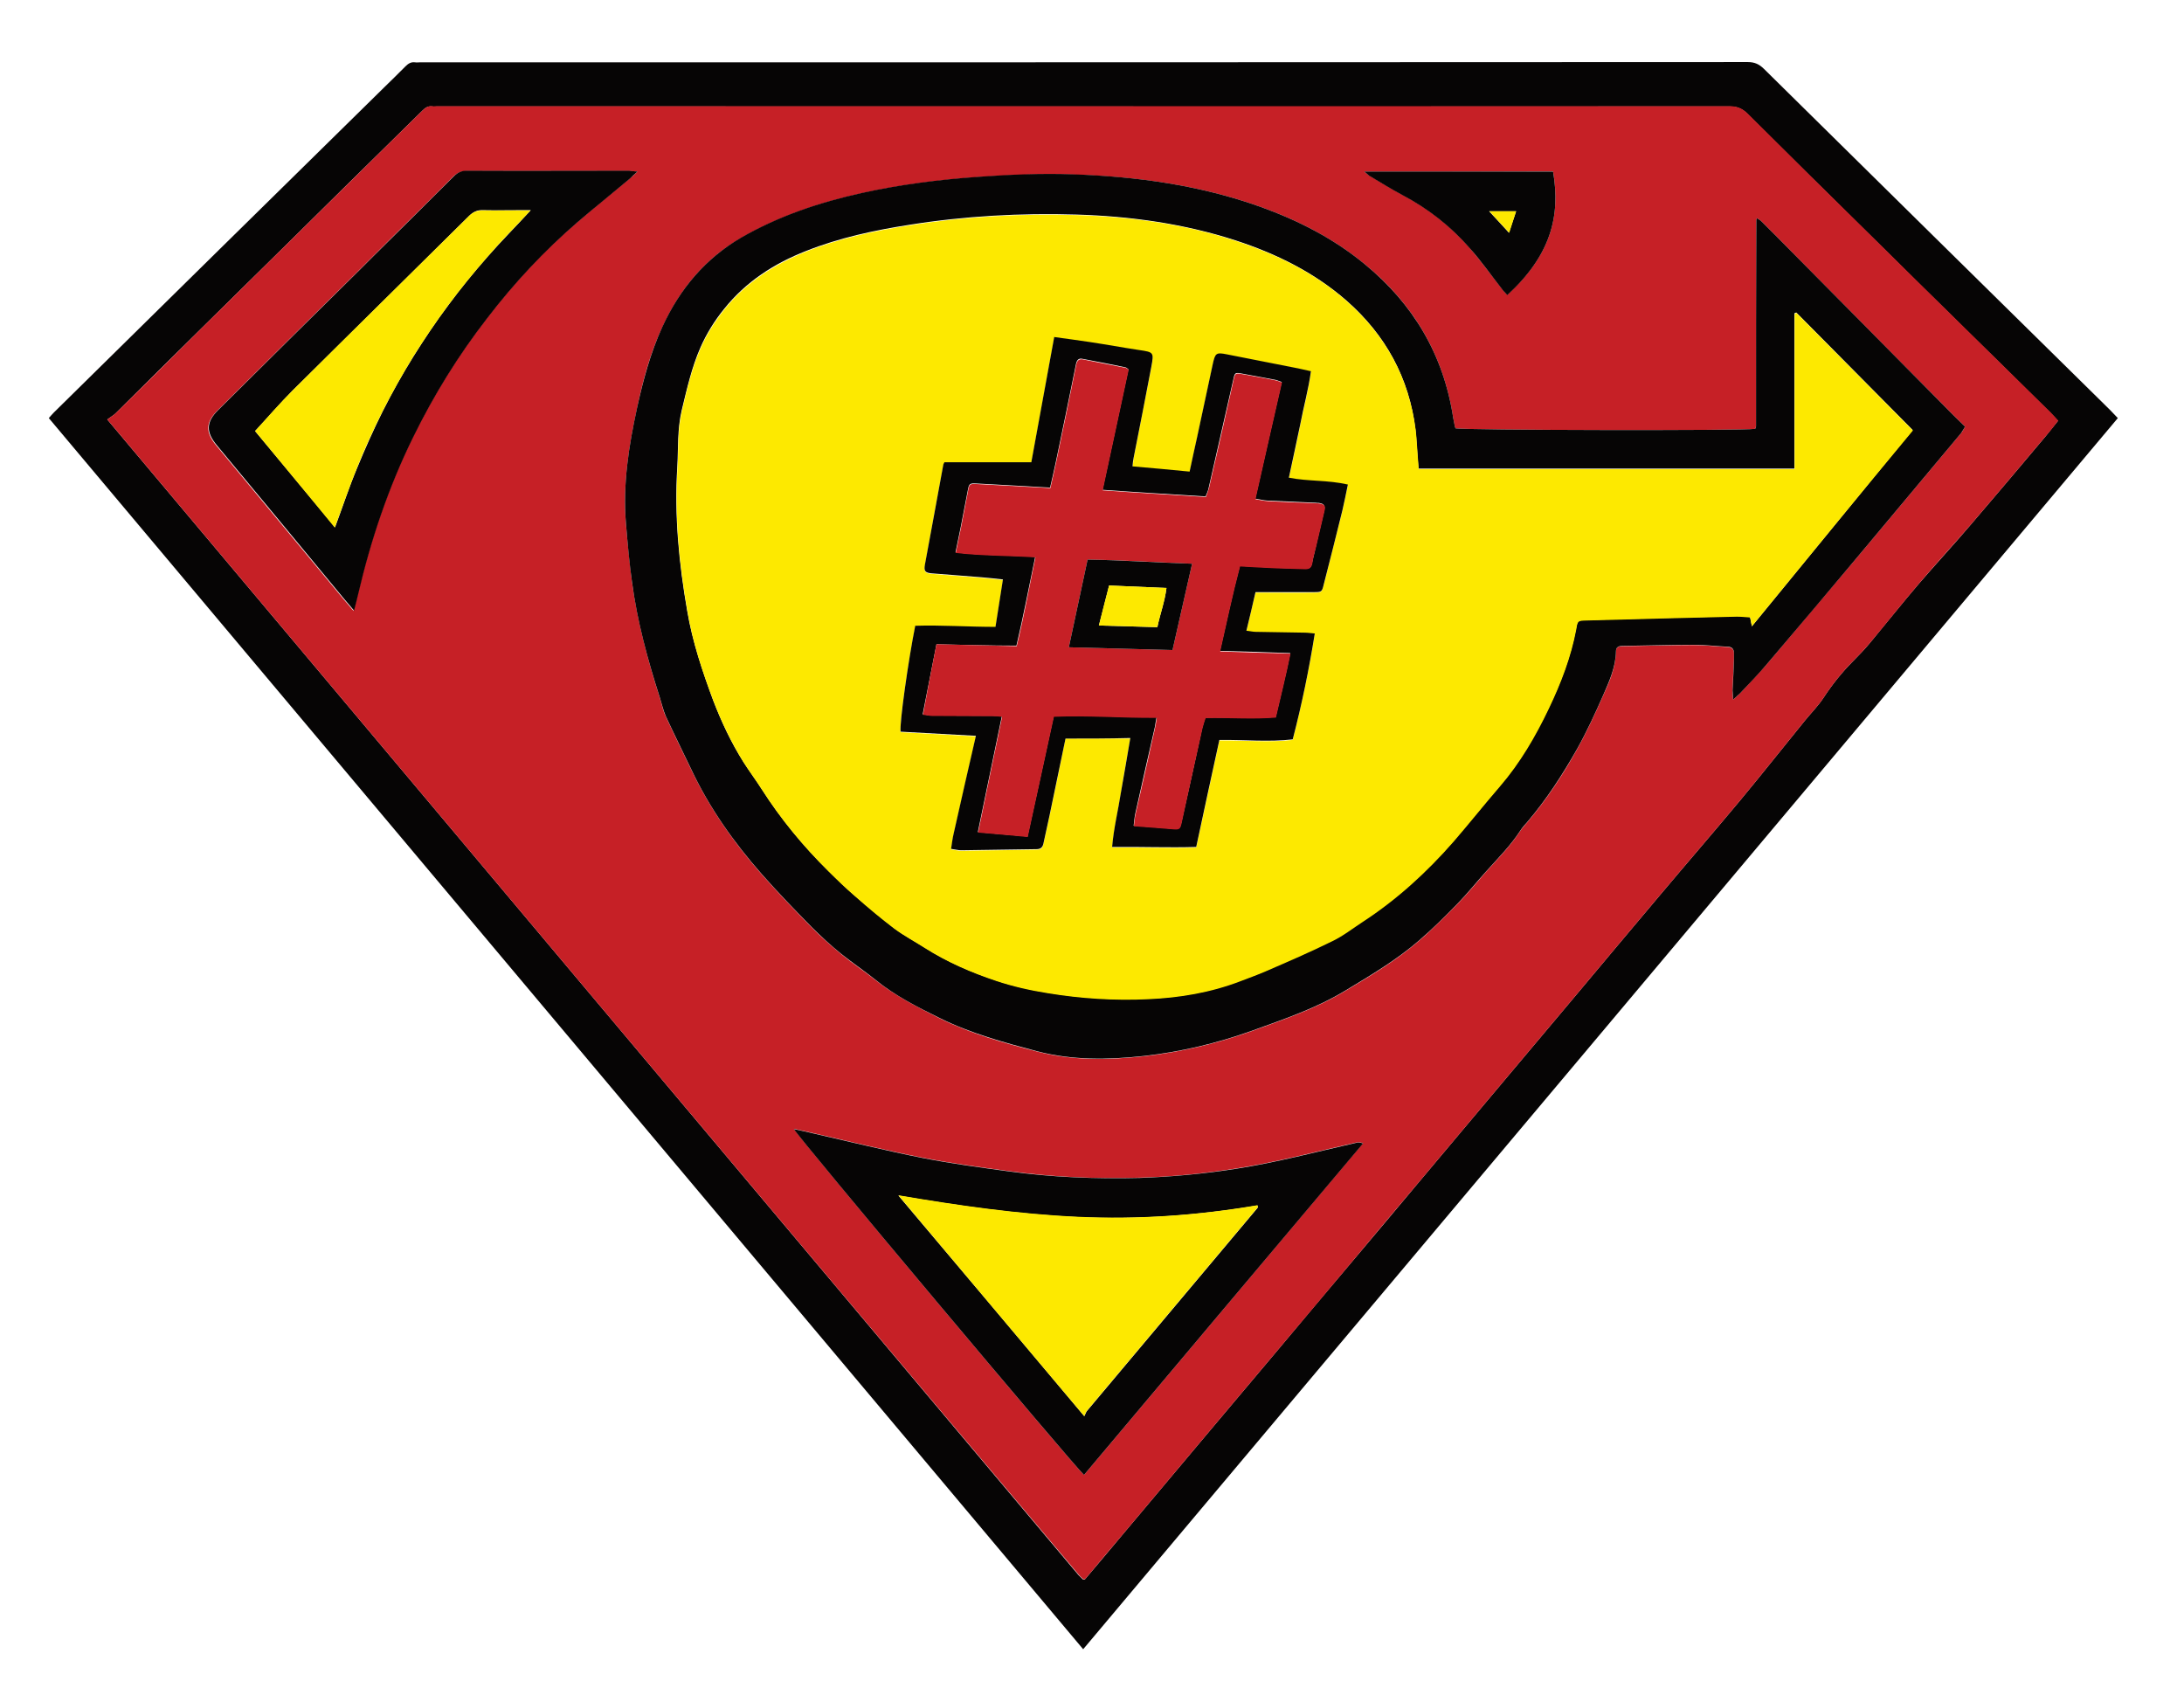 <?xml version="1.0" encoding="utf-8"?>
<!-- Generator: Adobe Illustrator 21.0.0, SVG Export Plug-In . SVG Version: 6.00 Build 0)  -->
<svg version="1.1" id="Layer_1" xmlns="http://www.w3.org/2000/svg" xmlns:xlink="http://www.w3.org/1999/xlink" x="0px" y="0px"
	 viewBox="0 0 792 612" style="enable-background:new 0 0 792 612;" xml:space="preserve">
<style type="text/css">
	.st0{fill:#060505;}
	.st1{fill:#C62026;}
	.st2{fill:#FDE900;}
</style>
<g>
	<path class="st0" d="M768,151.6C643,300.4,518,449.1,392.8,598C267.7,449.1,142.7,300.4,17.7,151.6c0.7-0.8,1.3-1.5,1.9-2.1
		c39.9-39.3,79.8-78.6,119.7-117.8c2.6-2.5,5.2-5.1,7.7-7.6c1-1,2-1.7,3.5-1.5c0.6,0.1,1.2,0,1.8,0c160.5,0,321,0,481.5-0.1
		c2.5,0,4.2,0.8,5.9,2.5c41,40.5,82.1,80.9,123.2,121.4C764.6,148,766.2,149.7,768,151.6z M38.9,152.1
		c117.8,140.2,235,279.6,352.2,419c0.5,0.5,1,1,1.5,1.5c0.1,0.1,0.2,0.1,0.3,0.1c0.1,0,0.2,0,0.5,0c4.4-5.2,8.9-10.5,13.3-15.8
		c10.7-12.7,21.3-25.4,32-38.1c8-9.5,16-19,24-28.5c9.3-11.1,18.6-22.2,28-33.3c8.1-9.6,16.2-19.2,24.2-28.8
		c9.3-11,18.5-22.1,27.8-33.1c9.3-11.1,18.7-22.2,28-33.3c10.5-12.5,20.9-25,31.4-37.4c9.5-11.3,19.2-22.5,28.7-33.9
		c8-9.6,15.8-19.5,23.7-29.2c2.2-2.7,4.7-5.2,6.7-8.2c3.2-4.9,6.8-9.4,10.9-13.5c2.1-2.1,4.2-4.3,6.1-6.6
		c5.9-7.1,11.6-14.3,17.6-21.3c6.2-7.2,12.7-14.2,18.9-21.5c9.1-10.6,18.1-21.3,27.1-32c1.5-1.8,2.9-3.7,4.5-5.6
		c-1.1-1.2-1.9-2.1-2.8-3c-10.2-10.1-20.5-20.2-30.8-30.3c-11.4-11.2-22.9-22.5-34.3-33.8c-15-14.7-29.9-29.5-44.8-44.3
		c-1.9-1.9-3.8-2.6-6.5-2.6c-156.2,0.1-312.4,0-468.6,0c-0.6,0-1.2,0.1-1.8,0c-1.5-0.2-2.5,0.5-3.5,1.5c-3.8,3.8-7.7,7.5-11.5,11.3
		c-11.5,11.3-23,22.6-34.5,34c-11.4,11.3-22.9,22.5-34.3,33.8c-10.4,10.2-20.7,20.5-31.1,30.8C41,150.7,40,151.3,38.9,152.1z"/>
	<path class="st1" d="M38.9,152.1c1.1-0.8,2.1-1.4,3-2.2c10.4-10.2,20.7-20.5,31.1-30.8c11.4-11.3,22.9-22.5,34.3-33.8
		c11.5-11.3,23-22.7,34.5-34c3.8-3.8,7.7-7.5,11.5-11.3c1-1,2.1-1.7,3.5-1.5c0.6,0.1,1.2,0,1.8,0c156.2,0,312.4,0,468.6,0
		c2.6,0,4.5,0.7,6.5,2.6c14.9,14.8,29.8,29.6,44.8,44.3c11.4,11.3,22.8,22.5,34.3,33.8c10.3,10.1,20.5,20.2,30.8,30.3
		c0.9,0.9,1.7,1.8,2.8,3c-1.5,2-2.9,3.8-4.5,5.6c-9,10.7-18,21.4-27.1,32c-6.2,7.2-12.7,14.2-18.9,21.5c-6,7-11.7,14.3-17.6,21.3
		c-1.9,2.3-4,4.5-6.1,6.6c-4.1,4.1-7.7,8.6-10.9,13.5c-1.9,2.9-4.4,5.4-6.7,8.2c-7.9,9.7-15.7,19.6-23.7,29.2
		c-9.5,11.4-19.2,22.6-28.7,33.9c-10.5,12.4-20.9,24.9-31.4,37.4c-9.3,11.1-18.7,22.2-28,33.3c-9.3,11-18.5,22.1-27.8,33.1
		c-8.1,9.6-16.2,19.2-24.2,28.8c-9.3,11.1-18.6,22.2-28,33.3c-8,9.5-16,19-24,28.5c-10.7,12.7-21.3,25.4-32,38.1
		c-4.5,5.3-9,10.6-13.3,15.8c-0.3,0-0.4,0-0.5,0c-0.1,0-0.2,0-0.3-0.1c-0.5-0.5-1.1-1-1.5-1.5C273.8,431.7,156.7,292.3,38.9,152.1z
		 M628.5,253.7c1.2-1.1,1.8-1.6,2.4-2.2c3.4-3.7,6.8-7.2,10.1-11c11.1-13.1,22.2-26.3,33.3-39.4c12.3-14.7,24.6-29.4,36.9-44.1
		c0.6-0.7,0.9-1.5,1.4-2.3c-1.5-1.5-2.9-2.8-4.2-4.1c-21.3-21.5-42.7-43.1-64-64.7c-1.9-1.9-3.8-3.8-5.7-5.7c-0.4-0.4-1-0.7-1.6-1.1
		c-0.1,0.4-0.2,0.5-0.2,0.6c0,24.7,0,49.4-0.1,74.1c0,0.2,0,0.4,0,0.6c0,0.2-0.1,0.4-0.1,0.6c0,0.1-0.1,0.2-0.1,0.3
		c-0.1,0.1-0.1,0.1-0.2,0.2c-3.5,0.7-106.4,0.5-108.6-0.2c-0.1-0.2-0.2-0.4-0.2-0.6c-0.2-1-0.4-2.1-0.6-3.1
		c-3.5-23-14.5-41.5-32.2-55.9c-11.3-9.3-24.1-15.8-37.7-20.7C435,67.1,412.2,64,389,63.3c-11.4-0.4-22.7,0.2-34.1,0.9
		c-14.3,1-28.5,2.8-42.5,5.9c-15.3,3.4-30,8.3-43.7,16.2c-13.1,7.5-22.2,18.6-28.5,32.3c-4.4,9.4-7.1,19.4-9.2,29.5
		c-3,13.8-5.2,27.7-4,41.9c0.6,7.1,1.3,14.1,2.2,21.2c2,14.3,5.7,28.2,10.1,41.9c0.7,2.2,1.1,4.5,2.1,6.6c3,6.5,6.2,13,9.3,19.4
		c6.6,13.9,15.4,26.4,25.5,37.9c5.9,6.7,12.1,13.1,18.3,19.4c3.3,3.4,6.9,6.5,10.6,9.6c4,3.3,8.3,6.1,12.3,9.3
		c7.1,5.7,15.2,9.8,23.3,13.9c11.3,5.6,23.4,9,35.5,12.1c12.6,3.3,25.6,3.1,38.5,1.7c13.5-1.5,26.6-4.6,39.4-9.2
		c11.6-4.2,23.2-8.1,33.9-14.6c9.2-5.5,18.4-11,26.5-18c4.9-4.2,9.5-8.9,14.1-13.5c3.6-3.7,6.9-7.7,10.3-11.6
		c4.3-4.8,8.8-9.3,12.4-14.8c0.7-1.1,1.7-2.1,2.5-3.1c7-8.2,13-17.3,18.2-26.7c3.5-6.3,6.5-12.8,9.4-19.4c2.3-5,4.5-10.1,4.6-15.8
		c0-1.7,1-2,2.4-2c8.6-0.1,17.2-0.4,25.8-0.4c4.1,0,8.2,0.5,12.3,0.7c1.5,0.1,2.3,0.8,2.3,2.3c0,0.6,0,1.3,0,1.9
		c-0.2,3.9-0.4,7.7-0.5,11.6C628.2,251.2,628.3,252.1,628.5,253.7z M393.1,534.8c33.8-40.2,67.5-80.2,101.2-120.3
		c-1.1-0.4-1.8-0.3-2.6-0.2c-14.5,3.3-28.8,7.1-43.5,9.4c-11.5,1.8-23.1,3-34.8,3.3c-16,0.5-31.9-0.2-47.8-2.4
		c-10.3-1.4-20.7-2.8-30.9-4.8c-13.1-2.6-26.2-5.8-39.2-8.8c-2.5-0.6-4.9-1.1-7.6-1.7C289,411.9,389,531,393.1,534.8z M231.2,62.2
		c-1.6-0.1-2.4-0.2-3.3-0.2c-19.5,0-38.9,0-58.4,0c-2.1,0-3.7,0.6-5.2,2.1c-9.6,9.7-19.4,19.2-29.1,28.9c-1.5,1.5-3.1,3.1-4.6,4.6
		c-17.3,17.1-34.6,34.2-51.8,51.3c-4.3,4.3-4.3,7.9-0.4,12.6c15.5,18.7,30.9,37.3,46.4,56c1,1.2,2.1,2.4,3.4,4
		c0.6-2.4,1.1-4.2,1.5-6c4.6-19.7,11-38.7,19.9-56.8c7.5-15.3,16.4-29.7,26.8-43.1c9.8-12.8,20.7-24.6,32.9-35
		c6.3-5.4,12.7-10.6,19-15.8C229.2,64.1,229.9,63.4,231.2,62.2z M494.7,62.2c0.9,0.7,1.3,1.1,1.8,1.4c4,2.4,7.9,4.8,12,7
		c9.3,4.9,17.5,11.3,24.4,19.2c4.3,5,8.2,10.4,12.3,15.6c0.4,0.5,0.9,1,1.4,1.5c15.7-14.3,19.4-28.4,16.6-44.8
		C540.6,62.2,517.9,62.2,494.7,62.2z"/>
	<path class="st0" d="M628.5,253.7c-0.1-1.6-0.2-2.5-0.2-3.4c0.2-3.9,0.4-7.7,0.5-11.6c0-0.6,0-1.3,0-1.9c0-1.5-0.8-2.3-2.3-2.3
		c-4.1-0.2-8.2-0.7-12.3-0.7c-8.6,0-17.2,0.3-25.8,0.4c-1.4,0-2.4,0.4-2.4,2c-0.1,5.7-2.4,10.8-4.6,15.8c-2.9,6.6-5.9,13.1-9.4,19.4
		c-5.3,9.4-11.2,18.5-18.2,26.7c-0.9,1-1.8,2-2.5,3.1c-3.5,5.4-8.1,10-12.4,14.8c-3.5,3.9-6.7,7.9-10.3,11.6
		c-4.6,4.7-9.2,9.3-14.1,13.5c-8.1,7-17.4,12.5-26.5,18c-10.7,6.5-22.3,10.4-33.9,14.6c-12.8,4.6-25.9,7.7-39.4,9.2
		c-12.9,1.4-25.8,1.6-38.5-1.7c-12.1-3.2-24.2-6.5-35.5-12.1c-8.1-4-16.2-8.1-23.3-13.9c-4-3.2-8.3-6.1-12.3-9.3
		c-3.7-3-7.2-6.2-10.6-9.6c-6.2-6.3-12.4-12.7-18.3-19.4c-10.1-11.5-18.9-23.9-25.5-37.9c-3.1-6.5-6.3-12.9-9.3-19.4
		c-0.9-2.1-1.4-4.4-2.1-6.6c-4.4-13.7-8.2-27.6-10.1-41.9c-1-7-1.6-14.1-2.2-21.2c-1.2-14.2,1-28.1,4-41.9
		c2.2-10.1,4.9-20.1,9.2-29.5c6.3-13.7,15.5-24.7,28.5-32.3c13.7-7.9,28.4-12.8,43.7-16.2c14-3.1,28.2-4.9,42.5-5.9
		c11.3-0.8,22.7-1.3,34.1-0.9C412.2,64,435,67.1,457.1,75c13.6,4.9,26.4,11.4,37.7,20.7c17.7,14.5,28.7,32.9,32.2,55.9
		c0.2,1,0.4,2.1,0.6,3.1c0,0.2,0.2,0.4,0.2,0.6c2.1,0.7,105.1,0.9,108.6,0.2c0.1-0.1,0.2-0.1,0.2-0.2c0.1-0.1,0.1-0.2,0.1-0.3
		c0.1-0.2,0.1-0.4,0.1-0.6c0-0.2,0-0.4,0-0.6c0-24.7,0-49.4,0.1-74.1c0-0.1,0.1-0.2,0.2-0.6c0.6,0.4,1.2,0.7,1.6,1.1
		c1.9,1.9,3.8,3.8,5.7,5.7c21.3,21.6,42.7,43.1,64,64.7c1.3,1.3,2.7,2.6,4.2,4.1c-0.5,0.8-0.9,1.6-1.4,2.3
		c-12.3,14.7-24.6,29.4-36.9,44.1c-11.1,13.2-22.1,26.3-33.3,39.4c-3.2,3.8-6.7,7.4-10.1,11C630.3,252.1,629.6,252.6,628.5,253.7z
		 M635.3,227.1c19.7-24,38.9-47.6,58.3-71.2c-14.2-14.3-28.2-28.5-42.2-42.6c-0.2,0.1-0.5,0.2-0.7,0.3c0,18.7,0,37.5,0,56.3
		c-45.6,0-90.9,0-136.3,0c-0.1-1.4-0.2-2.6-0.3-3.8c-0.3-3.4-0.4-6.9-0.8-10.3c-2.3-18.9-10.9-34.4-25-46.8
		c-11.8-10.3-25.5-17-40.1-21.8c-18.8-6.1-38.1-8.8-57.8-9.4c-20.3-0.6-40.5,0.5-60.6,3.7c-12.8,2-25.4,4.7-37.5,9.5
		c-11.5,4.5-21.8,11.1-29.7,21c-3.5,4.3-6.4,9-8.6,14c-3.2,7.3-4.9,15-6.8,22.8c-1.6,6.8-1.2,13.7-1.6,20.6
		c-1.1,17.6,0.6,34.9,3.6,52.1c1.9,11.2,5.5,21.8,9.4,32.4c3,7.8,6.5,15.3,11,22.4c2.1,3.3,4.5,6.5,6.6,9.8
		c6.9,10.8,15,20.6,24.1,29.6c3.2,3.1,6.4,6.2,9.7,9.1c4.7,4,9.4,8,14.3,11.8c3.4,2.6,7.3,4.6,10.9,6.9c8.1,5.2,16.9,9,26,12
		c6,2,12.3,3.4,18.5,4.4c12.1,2,24.4,2.8,36.7,2.2c11.4-0.5,22.6-2.4,33.3-6.5c3.1-1.2,6.2-2.2,9.2-3.6c8.1-3.6,16.2-7,24.1-10.9
		c3.9-1.9,7.5-4.7,11.2-7.1c12.3-8.1,23.2-17.9,32.9-29.1c5.7-6.6,11.1-13.4,16.8-20c7.3-8.5,12.8-18.1,17.7-28.2
		c4.4-9.2,8-18.5,9.9-28.6c0.6-3.1,0.6-3.2,3.6-3.3c18.2-0.5,36.4-0.9,54.7-1.4c1.6,0,3.2,0.2,4.8,0.3
		C634.9,224.9,635,225.7,635.3,227.1z"/>
	<path class="st0" d="M393.1,534.8C389,531,289,411.9,287.9,409.4c2.7,0.6,5.2,1.1,7.6,1.7c13.1,3,26.1,6.2,39.2,8.8
		c10.2,2,20.6,3.4,30.9,4.8c15.8,2.2,31.8,2.8,47.8,2.4c11.7-0.4,23.3-1.5,34.8-3.3c14.7-2.3,29-6.1,43.5-9.4
		c0.7-0.2,1.5-0.2,2.6,0.2C460.6,454.6,426.9,494.6,393.1,534.8z M393.2,513.5c0.5-0.9,0.6-1.4,0.9-1.8c20.7-24.6,41.3-49.2,62-73.8
		c0-0.1,0-0.2,0-0.3c0-0.1,0-0.2-0.1-0.5c-21.5,3.6-43.2,5.2-65.1,4.2c-21.8-1-43.4-4.1-65.1-7.8C348,459.8,370.3,486.2,393.2,513.5
		z"/>
	<path class="st0" d="M231.2,62.2c-1.3,1.1-2,1.8-2.7,2.5c-6.3,5.3-12.8,10.5-19,15.8c-12.2,10.5-23.1,22.2-32.9,35
		c-10.4,13.4-19.3,27.8-26.8,43.1c-8.9,18.1-15.3,37.1-19.9,56.8c-0.4,1.8-0.9,3.6-1.5,6c-1.3-1.6-2.4-2.8-3.4-4
		c-15.5-18.7-30.9-37.4-46.4-56c-3.9-4.7-3.9-8.3,0.4-12.6c17.2-17.1,34.5-34.2,51.8-51.3c1.5-1.5,3.1-3.1,4.6-4.6
		c9.7-9.6,19.4-19.2,29.1-28.9c1.5-1.5,3-2.2,5.2-2.1c19.5,0.1,38.9,0,58.4,0C228.7,62,229.6,62.1,231.2,62.2z M92.5,156.3
		c9.4,11.3,19.1,23,29,34.9c2.8-7.5,5.1-14.6,8-21.5c2.9-7,6-14,9.4-20.8c3.4-6.7,7-13.2,11-19.6c4-6.4,8.2-12.7,12.8-18.8
		c4.4-6,9.2-11.8,14.1-17.4c4.9-5.6,10.2-10.9,15.7-16.9c-1.4,0-2.2,0-3,0c-4.8,0-9.6,0.1-14.4,0c-2-0.1-3.4,0.6-4.9,2
		c-21.3,21.1-42.7,42.2-64,63.3C101.5,146.2,97.3,151.2,92.5,156.3z"/>
	<path class="st0" d="M494.7,62.2c23.2,0,45.9,0,68.5,0c2.8,16.3-0.9,30.4-16.6,44.8c-0.5-0.5-0.9-1-1.4-1.5
		c-4.1-5.2-7.9-10.7-12.3-15.6c-6.9-7.9-15.1-14.3-24.4-19.2c-4.1-2.2-8-4.6-12-7C496,63.3,495.6,62.9,494.7,62.2z M549.8,76.6
		c-3.4,0-6.3,0-9.8,0c2.5,2.7,4.7,5,7.2,7.8C548.2,81.5,548.9,79.2,549.8,76.6z"/>
	<path class="st2" d="M635.3,227.1c-0.3-1.4-0.4-2.2-0.6-3.2c-1.6-0.1-3.2-0.3-4.8-0.3c-18.2,0.4-36.4,0.9-54.7,1.4
		c-3.1,0.1-3.1,0.1-3.6,3.3c-1.9,10-5.5,19.4-9.9,28.6c-4.8,10.1-10.4,19.7-17.7,28.2c-5.7,6.6-11.1,13.4-16.8,20
		c-9.7,11.1-20.5,21-32.9,29.1c-3.7,2.4-7.2,5.2-11.2,7.1c-7.9,3.9-16,7.4-24.1,10.9c-3,1.3-6.1,2.4-9.2,3.6
		c-10.7,4.1-21.9,6-33.3,6.5c-12.3,0.6-24.6-0.2-36.7-2.2c-6.3-1-12.5-2.4-18.5-4.4c-9-3-17.8-6.8-26-12c-3.6-2.3-7.5-4.4-10.9-6.9
		c-4.9-3.7-9.7-7.7-14.3-11.8c-3.4-2.9-6.6-6-9.7-9.1c-9.1-9-17.2-18.8-24.1-29.6c-2.1-3.3-4.5-6.5-6.6-9.8c-4.4-7.1-8-14.6-11-22.4
		c-4-10.6-7.5-21.2-9.4-32.4c-3-17.3-4.7-34.6-3.6-52.1c0.4-6.9,0-13.8,1.6-20.6c1.8-7.7,3.6-15.5,6.8-22.8c2.2-5.1,5.2-9.7,8.6-14
		c7.9-9.9,18.2-16.4,29.7-21c12.1-4.8,24.7-7.5,37.5-9.5c20.1-3.2,40.3-4.3,60.6-3.7c19.6,0.6,39,3.2,57.8,9.4
		c14.7,4.8,28.4,11.5,40.1,21.8c14.1,12.4,22.6,27.9,25,46.8c0.4,3.4,0.5,6.9,0.8,10.3c0.1,1.2,0.2,2.5,0.3,3.8
		c45.5,0,90.7,0,136.3,0c0-18.8,0-37.6,0-56.3c0.2-0.1,0.5-0.2,0.7-0.3c14,14.1,28,28.3,42.2,42.6
		C674.2,179.5,655,203.1,635.3,227.1z M386.4,267.8c8,0,15.6,0,23.5,0c-1.2,6.7-2.4,13.2-3.4,19.7c-1,6.4-2.6,12.8-3.2,19.8
		c10.4-0.1,20.5,0.3,30.5,0c2.9-13.2,5.6-25.9,8.4-38.8c9-0.1,17.8,0.8,26.6-0.2c3.2-12.6,5.9-25.2,8-38.4c-1.4-0.1-2.5-0.2-3.6-0.3
		c-5.9-0.1-11.9-0.2-17.8-0.3c-1.1,0-2.1-0.2-3.4-0.4c1.1-4.9,2.2-9.3,3.3-14c1.3,0,2.4,0,3.5,0c5.9,0,11.9,0.1,17.8,0
		c2.6,0,2.7-0.2,3.4-2.6c2.3-9,4.5-18,6.8-27c0.7-3,1.3-6.1,2-9.4c-7.2-1.7-14.4-1.1-21.4-2.5c1.4-6.6,2.9-12.9,4.1-19.2
		c1.3-6.4,3-12.7,3.9-19.4c-1.7-0.4-3.1-0.7-4.5-1c-8.6-1.7-17.3-3.4-25.9-5.1c-4-0.8-4.3-0.5-5.2,3.5c-1.9,8.9-3.8,17.8-5.7,26.6
		c-0.9,4.1-1.8,8.1-2.7,12.4c-7-0.6-13.8-1.3-20.7-1.9c0.2-1.3,0.3-2.2,0.4-3.1c2.1-11,4.3-21.9,6.4-32.9c1-5.3,0.8-5.4-4.5-6.2
		c-6-0.9-11.9-2-17.9-2.9c-4.1-0.6-8.3-1.2-12.8-1.8c-2.8,15.4-5.6,30.5-8.3,45.4c-5.5,0-10.7,0-15.9,0c-5.2,0-10.4,0-15.6,0
		c-0.1,0.3-0.3,0.5-0.4,0.8c-2.3,12.1-4.5,24.2-6.7,36.4c-0.4,2.3,0.1,2.9,2.6,3.1c5.9,0.5,11.8,0.9,17.8,1.4c2.5,0.2,5,0.5,7.9,0.8
		c-0.9,5.8-1.8,11.4-2.7,17.2c-10,0-19.6-0.7-29.1-0.4c-2.5,12.3-5.9,35.8-5.3,38.4c8.9,0.5,18,1,27.3,1.5
		c-2.8,12.2-5.4,23.9-8.1,35.6c-0.4,1.7-0.5,3.4-0.9,5.4c1.5,0.2,2.6,0.5,3.7,0.5c9.1-0.1,18.2-0.3,27.3-0.4c1.5,0,2.2-0.6,2.5-2.1
		c0.7-3.4,1.5-6.7,2.2-10.1C382.6,286.5,384.5,277.3,386.4,267.8z"/>
	<path class="st2" d="M393.2,513.5c-22.9-27.2-45.2-53.7-67.4-80.1c21.8,3.7,43.3,6.8,65.1,7.8c21.9,1,43.6-0.5,65.1-4.2
		c0.1,0.3,0.1,0.4,0.1,0.5c0,0.1,0,0.2,0,0.3c-20.7,24.6-41.3,49.2-62,73.8C393.8,512,393.6,512.6,393.2,513.5z"/>
	<path class="st2" d="M92.5,156.3c4.7-5.2,9-10.1,13.6-14.7c21.3-21.2,42.7-42.2,64-63.3c1.4-1.4,2.9-2,4.9-2c4.8,0.1,9.6,0,14.4,0
		c0.8,0,1.6,0,3,0c-5.5,5.9-10.8,11.2-15.7,16.9c-4.9,5.6-9.6,11.4-14.1,17.4c-4.5,6.1-8.8,12.4-12.8,18.8
		c-3.9,6.4-7.6,12.9-11,19.6c-3.4,6.8-6.6,13.7-9.4,20.8c-2.8,6.9-5.2,14-8,21.5C111.6,179.3,101.9,167.7,92.5,156.3z"/>
	<path class="st2" d="M549.8,76.6c-0.8,2.6-1.6,4.9-2.5,7.8c-2.6-2.8-4.7-5.1-7.2-7.8C543.5,76.6,546.4,76.6,549.8,76.6z"/>
	<path class="st0" d="M386.4,267.8c-2,9.5-3.9,18.7-5.8,27.9c-0.7,3.4-1.5,6.7-2.2,10.1c-0.3,1.5-1.1,2.1-2.5,2.1
		c-9.1,0.1-18.2,0.3-27.3,0.4c-1.1,0-2.2-0.3-3.7-0.5c0.3-2,0.5-3.7,0.9-5.4c2.6-11.7,5.3-23.4,8.1-35.6c-9.3-0.5-18.4-1-27.3-1.5
		c-0.5-2.6,2.8-26,5.3-38.4c9.5-0.3,19.1,0.4,29.1,0.4c0.9-5.7,1.8-11.3,2.7-17.2c-2.8-0.3-5.3-0.6-7.9-0.8
		c-5.9-0.5-11.8-0.9-17.8-1.4c-2.5-0.2-3-0.8-2.6-3.1c2.2-12.1,4.5-24.2,6.7-36.4c0.1-0.3,0.3-0.6,0.4-0.8c5.2,0,10.4,0,15.6,0
		c5.2,0,10.4,0,15.9,0c2.7-14.9,5.5-30,8.3-45.4c4.5,0.6,8.6,1.2,12.8,1.8c6,0.9,11.9,2,17.9,2.9c5.4,0.8,5.5,0.8,4.5,6.2
		c-2.1,11-4.2,21.9-6.4,32.9c-0.2,0.9-0.3,1.8-0.4,3.1c6.9,0.6,13.7,1.2,20.7,1.9c0.9-4.3,1.8-8.3,2.7-12.4
		c1.9-8.9,3.8-17.8,5.7-26.6c0.9-4,1.2-4.3,5.2-3.5c8.7,1.7,17.3,3.4,25.9,5.1c1.4,0.3,2.8,0.6,4.5,1c-0.9,6.7-2.7,13-3.9,19.4
		c-1.3,6.3-2.7,12.6-4.1,19.2c7,1.4,14.2,0.8,21.4,2.5c-0.7,3.4-1.3,6.4-2,9.4c-2.2,9-4.5,18-6.8,27c-0.6,2.5-0.8,2.6-3.4,2.6
		c-5.9,0-11.9,0-17.8,0c-1.1,0-2.2,0-3.5,0c-1.1,4.7-2.1,9.2-3.3,14c1.2,0.1,2.3,0.4,3.4,0.4c5.9,0.1,11.9,0.2,17.8,0.3
		c1.1,0,2.2,0.2,3.6,0.3c-2.1,13.1-4.7,25.7-8,38.4c-8.8,1-17.6,0.1-26.6,0.2c-2.8,12.9-5.6,25.6-8.4,38.8c-10,0.3-20-0.1-30.5,0
		c0.6-7,2.2-13.3,3.2-19.8c1.1-6.5,2.3-12.9,3.4-19.7C402,267.8,394.4,267.8,386.4,267.8z M339.6,233.6c-1.7,8.7-3.3,16.8-5,25.4
		c1.3,0.2,2.4,0.4,3.4,0.4c7.3,0.1,14.5,0.1,21.8,0.1c1.1,0,2.2,0.1,3.5,0.2c-2.9,14.1-5.8,27.9-8.7,42c6.1,0.6,11.9,1.1,18,1.6
		c3.2-14.5,6.3-28.9,9.5-43.6c12.4-0.6,24.7,0.5,37.3,0.4c-0.3,1.4-0.4,2.5-0.6,3.5c-2.4,10.5-4.8,21-7.1,31.4
		c-0.3,1.4-0.4,2.8-0.6,4.4c5,0.4,9.5,0.7,14.1,1.1c2.4,0.2,2.7,0,3.2-2.2c2.6-11.5,5.1-23,7.6-34.5c0.3-1.2,0.7-2.3,1.1-3.6
		c8.7-0.2,17.1,0.5,25.5-0.2c1.8-7.8,3.7-15.2,5.3-23.2c-8.7-0.3-16.9-0.6-25.5-0.8c2.4-10.5,4.5-20.6,7.2-30.8
		c4.8,0.2,9.2,0.5,13.6,0.7c3.4,0.1,6.8,0.2,10.1,0.3c1.5,0.1,2.2-0.5,2.5-2.1c0.4-2.1,1-4.1,1.4-6.1c1-4.3,2-8.5,3-12.8
		c0.4-1.9,0-2.5-1.7-2.8c-0.4-0.1-0.8,0-1.2-0.1c-5.9-0.3-11.9-0.5-17.8-0.8c-1.3-0.1-2.6-0.4-4.3-0.7c3.2-14.3,6.4-28.2,9.6-42.3
		c-1-0.3-1.7-0.7-2.4-0.8c-3.9-0.7-7.8-1.5-11.8-2.2c-2.8-0.5-2.8-0.5-3.4,2.3c-3,13-5.9,26.1-8.9,39.1c-0.2,1.1-0.7,2.1-1.1,3.1
		c-12.6-0.8-24.8-1.5-37.4-2.4c3.2-14.9,6.3-29.4,9.4-43.7c-0.5-0.4-0.7-0.6-1-0.7c-5.2-1.1-10.4-2.1-15.7-3.1
		c-1.4-0.3-2,0.5-2.3,1.9c-2.4,12-4.9,23.9-7.4,35.9c-0.6,2.9-1.3,5.8-2,8.9c-3.1-0.2-5.8-0.3-8.6-0.5c-6.1-0.3-12.2-0.7-18.3-1
		c-2.2-0.1-2.5,0.1-2.9,2.3c-0.9,4.5-1.7,9-2.6,13.5c-0.6,2.9-1.2,5.9-1.9,9.2c9.7,1.1,19.1,1,28.9,1.6c-2.3,11-4.3,21.6-6.8,32.2
		C359,234.1,349.5,233.8,339.6,233.6z"/>
	<path class="st1" d="M339.6,233.6c9.8,0.2,19.3,0.5,29.1,0.7c2.6-10.6,4.5-21.2,6.8-32.2c-9.7-0.6-19.2-0.5-28.9-1.6
		c0.7-3.3,1.3-6.3,1.9-9.2c0.9-4.5,1.7-9,2.6-13.5c0.4-2.2,0.6-2.4,2.9-2.3c6.1,0.3,12.2,0.7,18.3,1c2.7,0.1,5.5,0.3,8.6,0.5
		c0.7-3.1,1.4-6,2-8.9c2.5-11.9,5-23.9,7.4-35.9c0.3-1.4,0.9-2.1,2.3-1.9c5.2,1,10.4,2.1,15.7,3.1c0.3,0.1,0.5,0.3,1,0.7
		c-3.1,14.4-6.2,28.8-9.4,43.7c12.6,0.9,24.9,1.6,37.4,2.4c0.4-1,0.8-2.1,1.1-3.1c3-13,6-26,8.9-39.1c0.6-2.8,0.7-2.8,3.4-2.3
		c3.9,0.7,7.9,1.4,11.8,2.2c0.7,0.1,1.3,0.4,2.4,0.8c-3.2,14.1-6.4,28-9.6,42.3c1.7,0.3,3,0.6,4.3,0.7c5.9,0.3,11.9,0.6,17.8,0.8
		c0.4,0,0.8,0,1.2,0.1c1.8,0.3,2.2,0.9,1.7,2.8c-1,4.3-2,8.5-3,12.8c-0.5,2-1.1,4-1.4,6.1c-0.3,1.5-1,2.1-2.5,2.1
		c-3.4-0.1-6.8-0.2-10.1-0.3c-4.4-0.2-8.8-0.4-13.6-0.7c-2.7,10.2-4.8,20.3-7.2,30.8c8.6,0.3,16.8,0.6,25.5,0.8
		c-1.6,8-3.5,15.4-5.3,23.2c-8.4,0.7-16.9,0-25.5,0.2c-0.4,1.2-0.8,2.4-1.1,3.6c-2.6,11.5-5.1,23-7.6,34.5c-0.5,2.2-0.8,2.4-3.2,2.2
		c-4.6-0.4-9.1-0.7-14.1-1.1c0.2-1.6,0.3-3.1,0.6-4.4c2.4-10.5,4.8-21,7.1-31.4c0.2-1,0.4-2,0.6-3.5c-12.6,0.1-24.9-0.9-37.3-0.4
		c-3.2,14.7-6.3,29-9.5,43.6c-6.1-0.6-11.9-1.1-18-1.6c2.9-14.2,5.8-27.9,8.7-42c-1.3-0.1-2.4-0.2-3.5-0.2c-7.3,0-14.5-0.1-21.8-0.1
		c-1.1,0-2.1-0.3-3.4-0.4C336.3,250.4,337.9,242.3,339.6,233.6z M432.3,204.4c-12.9-0.5-25.3-1.3-37.9-1.5
		c-2.3,10.7-4.5,21-6.8,31.8c12.7,0.3,25.1,0.7,37.6,1C427.6,225.2,429.9,215.1,432.3,204.4z"/>
	<path class="st0" d="M432.3,204.4c-2.4,10.7-4.7,20.8-7.1,31.3c-12.5-0.3-24.9-0.7-37.6-1c2.3-10.8,4.5-21.1,6.8-31.8
		C407,203.1,419.4,204,432.3,204.4z M419.7,227.4c1-4.8,2.7-9.3,3.3-14.2c-7.1-0.3-13.9-0.6-20.8-0.9c-1.3,5-2.4,9.6-3.7,14.5
		C405.6,227,412.4,227.2,419.7,227.4z"/>
	<path class="st2" d="M419.7,227.4c-7.2-0.2-14.1-0.4-21.2-0.6c1.2-4.9,2.4-9.5,3.7-14.5c6.9,0.3,13.7,0.6,20.8,0.9
		C422.4,218.2,420.7,222.6,419.7,227.4z"/>
</g>
</svg>
